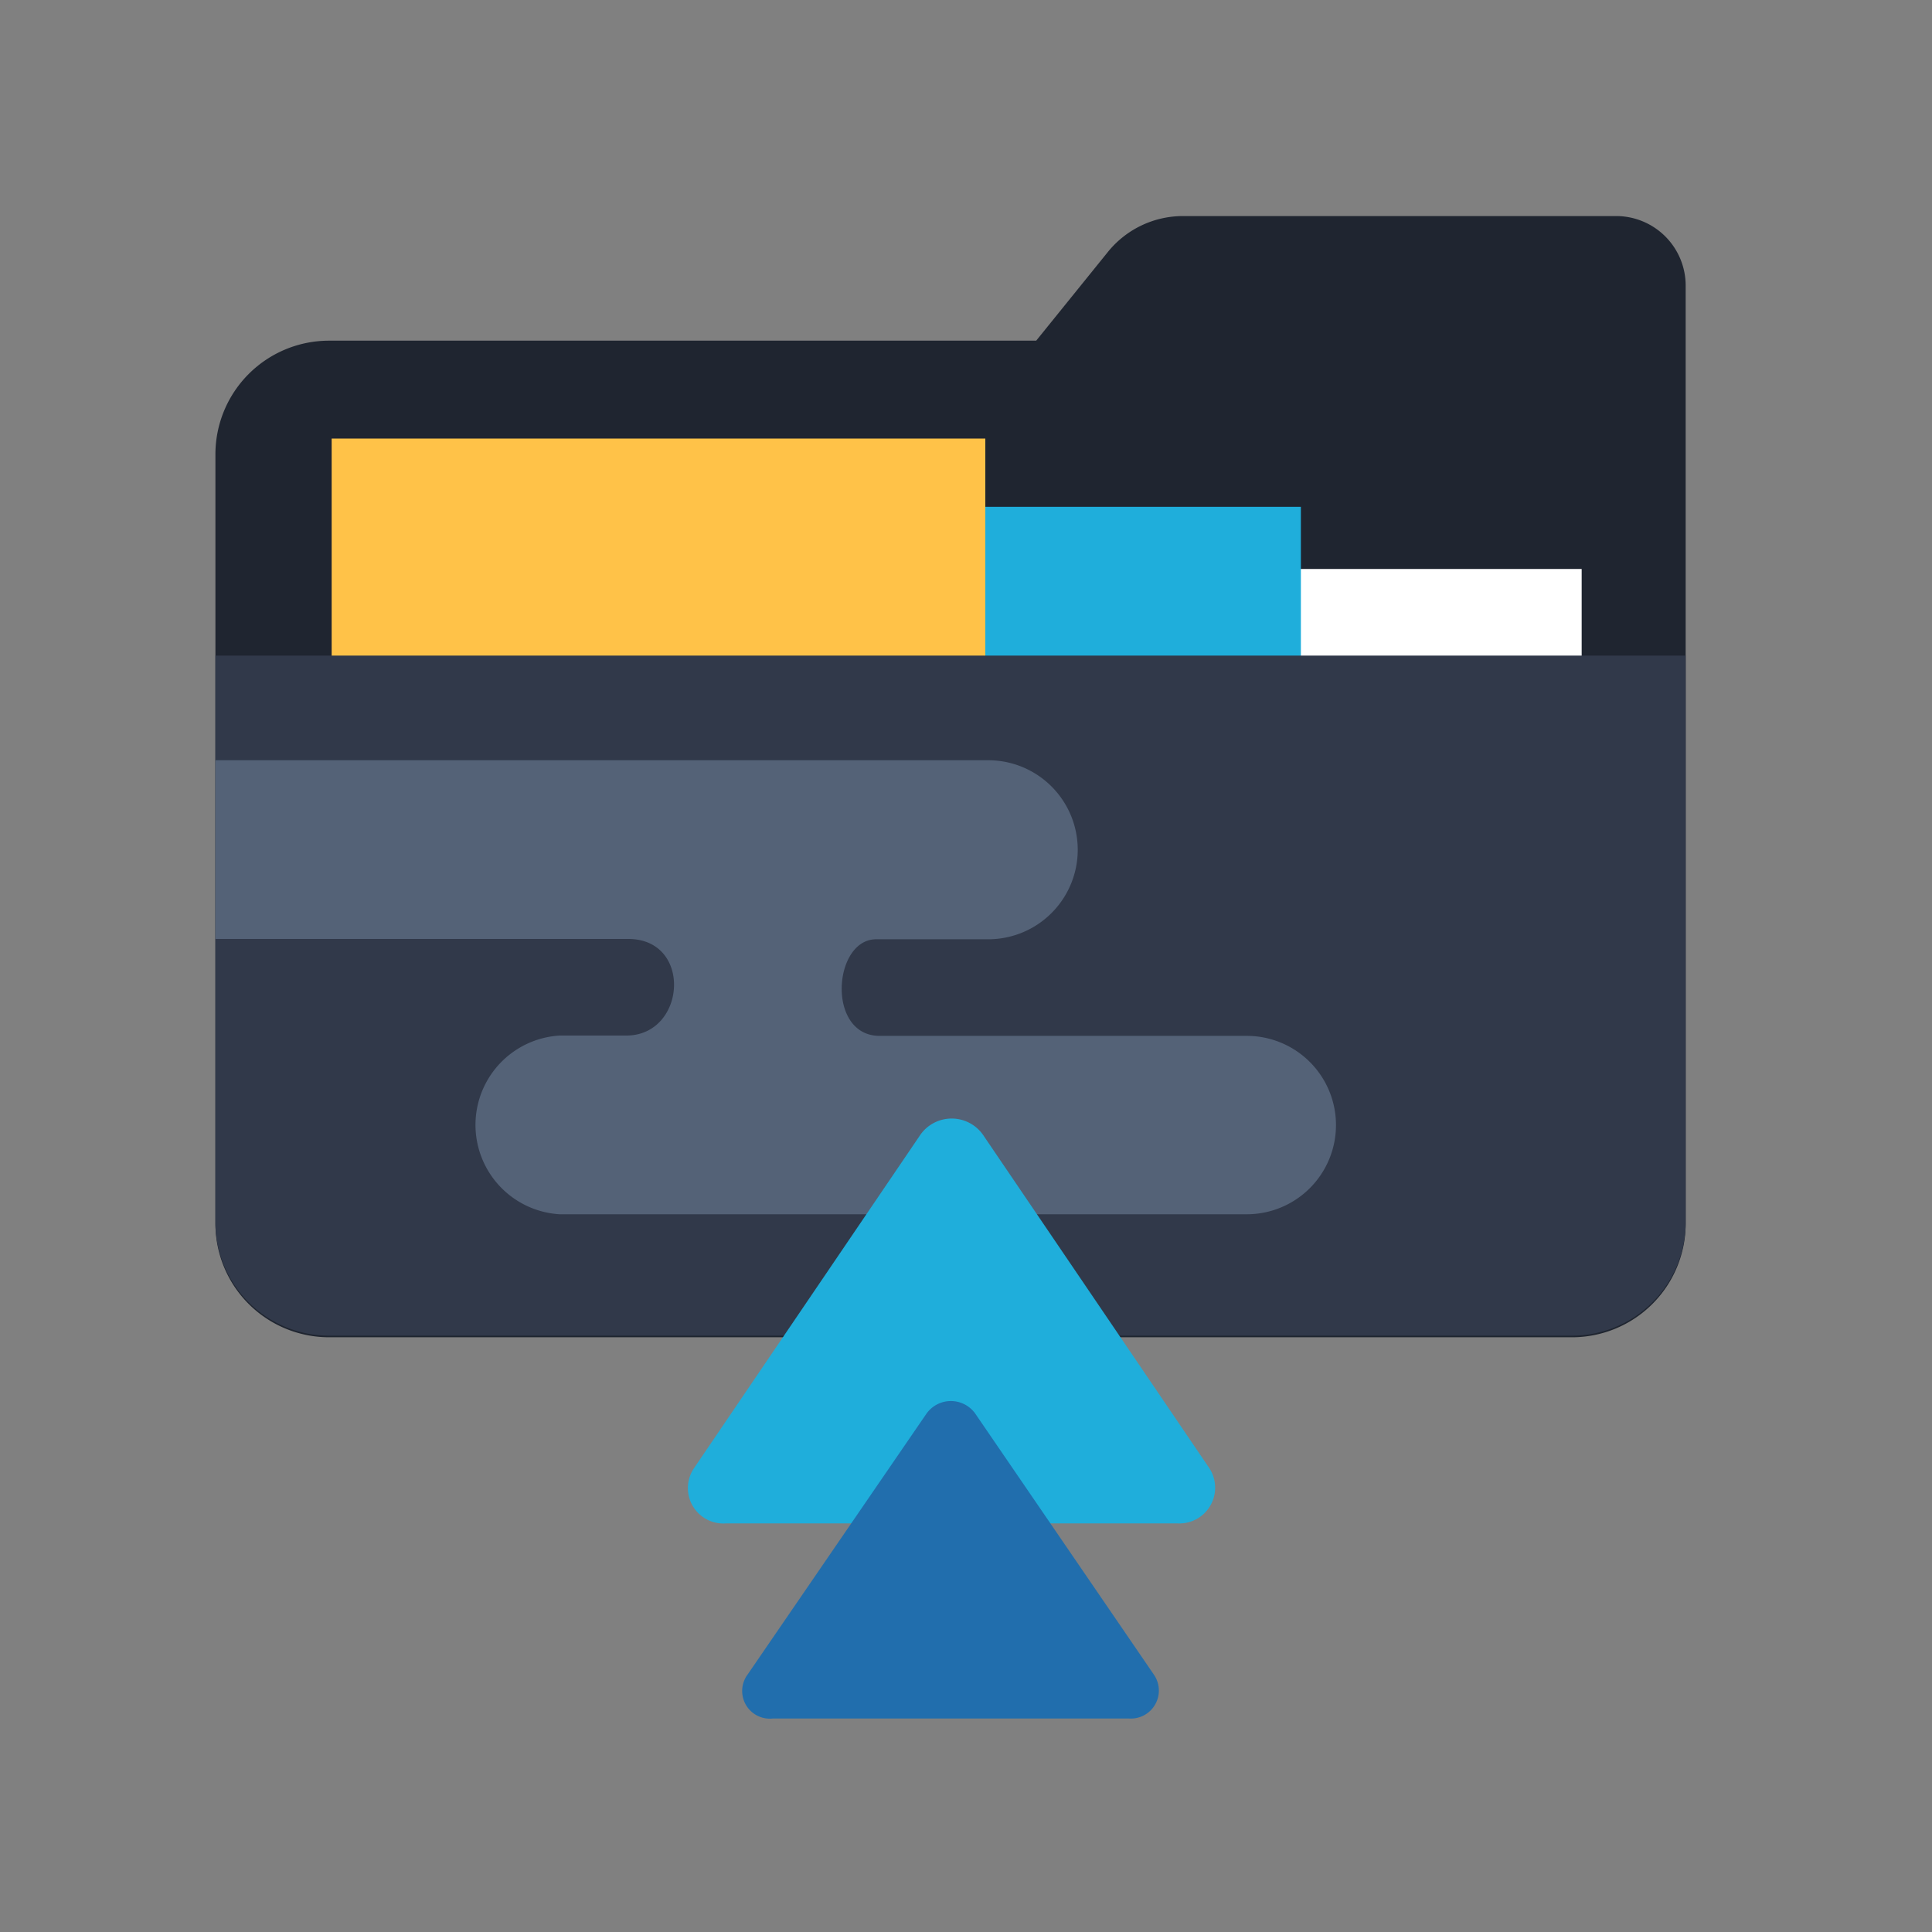 <svg xmlns="http://www.w3.org/2000/svg" viewBox="0 0 60 60"><rect x="0" y="0" width="60" height="60" fill="#808080" stroke="none"/><defs><style>.cls-1{fill:#1f2530;}.cls-2{fill:#fff;}.cls-3{fill:#1faedb;}.cls-4{fill:#ffc248;}.cls-5{fill:#31394a;}.cls-6{fill:#546277;}.cls-7{fill:#216ead;}</style></defs><path class="cls-1" d="M50.19,6.71H36.73a3,3,0,0,0-2.32,1.11l-2.23,2.76H10.23a3.53,3.53,0,0,0-3.54,3.53V38a3.53,3.53,0,0,0,3.54,3.53H48.82A3.53,3.53,0,0,0,52.35,38V8.87A2.16,2.16,0,0,0,50.19,6.71Z"/><rect class="cls-2" x="34.96" y="17.67" width="14.16" height="10.52"/><rect class="cls-3" x="23.07" y="15.74" width="17.33" height="10.52"/><rect class="cls-4" x="10.3" y="13.62" width="20.3" height="11.55"/><path class="cls-5" d="M10.23,41.48H48.82A3.53,3.53,0,0,0,52.35,38V20.36H6.69V38A3.53,3.53,0,0,0,10.23,41.48Z"/><path class="cls-6" d="M41.49,34.93a2.77,2.77,0,0,1-2.78,2.78H17.38a2.78,2.78,0,0,1,0-5.55h2.07c1.86,0,2.07-3,.06-3H6.69V23.61h24a2.78,2.78,0,0,1,0,5.56H27.21c-1.34,0-1.55,3,.11,3H38.71A2.77,2.77,0,0,1,41.49,34.93Z"/><path class="cls-3" d="M28.55,35.29l-7,10.31a1.1,1.1,0,0,0,1,1.71H36.56a1.11,1.11,0,0,0,1-1.71l-7-10.31A1.19,1.19,0,0,0,28.55,35.29Z"/><path class="cls-7" d="M28.76,43.92,23.22,52A.86.86,0,0,0,24,53.37H35.06A.87.87,0,0,0,35.83,52l-5.55-8.11A.93.93,0,0,0,28.76,43.92Z"/></svg>